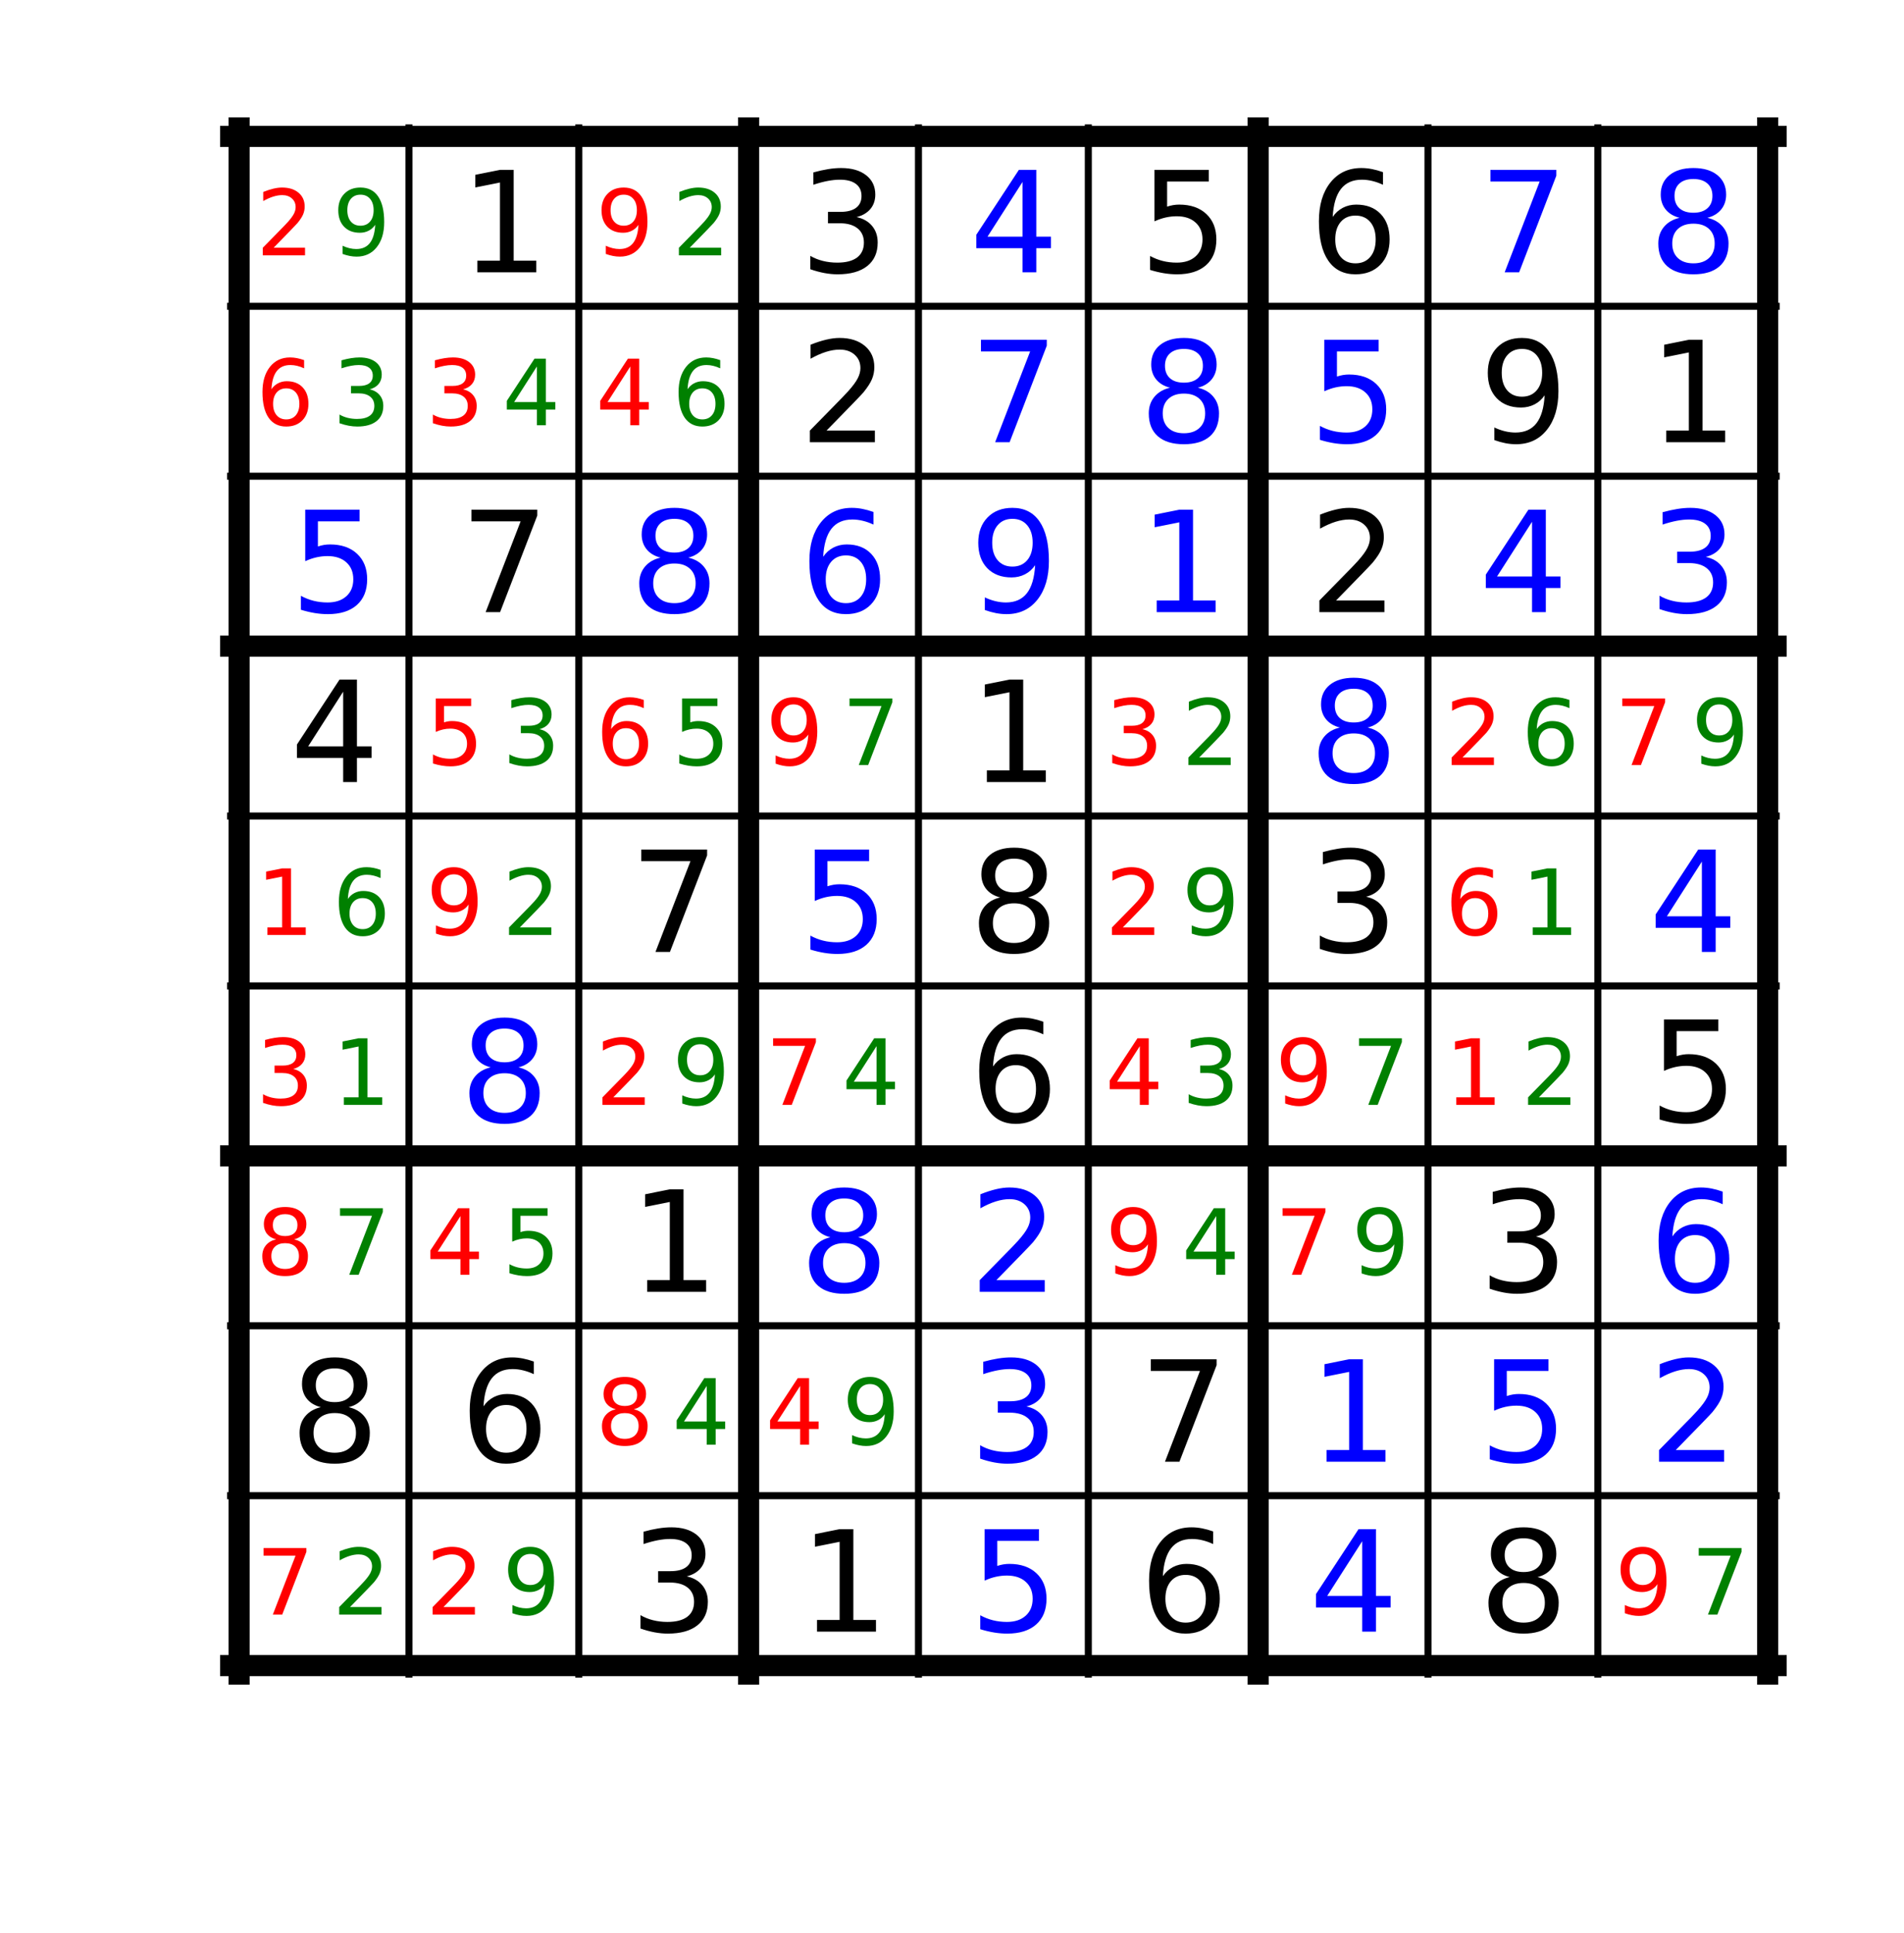 <?xml version="1.0" encoding="utf-8" standalone="no"?>
<!DOCTYPE svg PUBLIC "-//W3C//DTD SVG 1.1//EN"
  "http://www.w3.org/Graphics/SVG/1.1/DTD/svg11.dtd">
<!-- Created with matplotlib (https://matplotlib.org/) -->
<svg height="275.094pt" version="1.1" viewBox="0 0 271.115 275.094" width="271.115pt" xmlns="http://www.w3.org/2000/svg" xmlns:xlink="http://www.w3.org/1999/xlink">
 <defs>
  <style type="text/css">
*{stroke-linecap:butt;stroke-linejoin:round;}
  </style>
 </defs>
 <g id="figure_1">
  <g id="patch_1">
   <path d="M 0 275.094 
L 271.115 275.094 
L 271.115 0 
L 0 0 
z
" style="fill:#ffffff;"/>
  </g>
  <g id="axes_1">
   <g id="line2d_1">
    <path clip-path="url(#p79960c6b8a)" d="M 32.839 237.067 
L 252.911 237.067 
" style="fill:none;stroke:#000000;stroke-linecap:square;"/>
   </g>
   <g id="line2d_2">
    <path clip-path="url(#p79960c6b8a)" d="M 32.839 212.883 
L 252.911 212.883 
" style="fill:none;stroke:#000000;stroke-linecap:square;"/>
   </g>
   <g id="line2d_3">
    <path clip-path="url(#p79960c6b8a)" d="M 32.839 188.7 
L 252.911 188.7 
" style="fill:none;stroke:#000000;stroke-linecap:square;"/>
   </g>
   <g id="line2d_4">
    <path clip-path="url(#p79960c6b8a)" d="M 32.839 164.516 
L 252.911 164.516 
" style="fill:none;stroke:#000000;stroke-linecap:square;"/>
   </g>
   <g id="line2d_5">
    <path clip-path="url(#p79960c6b8a)" d="M 32.839 140.332 
L 252.911 140.332 
" style="fill:none;stroke:#000000;stroke-linecap:square;"/>
   </g>
   <g id="line2d_6">
    <path clip-path="url(#p79960c6b8a)" d="M 32.839 116.148 
L 252.911 116.148 
" style="fill:none;stroke:#000000;stroke-linecap:square;"/>
   </g>
   <g id="line2d_7">
    <path clip-path="url(#p79960c6b8a)" d="M 32.839 91.964 
L 252.911 91.964 
" style="fill:none;stroke:#000000;stroke-linecap:square;"/>
   </g>
   <g id="line2d_8">
    <path clip-path="url(#p79960c6b8a)" d="M 32.839 67.78 
L 252.911 67.78 
" style="fill:none;stroke:#000000;stroke-linecap:square;"/>
   </g>
   <g id="line2d_9">
    <path clip-path="url(#p79960c6b8a)" d="M 32.839 43.597 
L 252.911 43.597 
" style="fill:none;stroke:#000000;stroke-linecap:square;"/>
   </g>
   <g id="line2d_10">
    <path clip-path="url(#p79960c6b8a)" d="M 32.839 19.413 
L 252.911 19.413 
" style="fill:none;stroke:#000000;stroke-linecap:square;"/>
   </g>
   <g id="line2d_11">
    <path clip-path="url(#p79960c6b8a)" d="M 32.839 237.067 
L 252.911 237.067 
" style="fill:none;stroke:#000000;stroke-linecap:square;stroke-width:3;"/>
   </g>
   <g id="line2d_12">
    <path clip-path="url(#p79960c6b8a)" d="M 32.839 164.516 
L 252.911 164.516 
" style="fill:none;stroke:#000000;stroke-linecap:square;stroke-width:3;"/>
   </g>
   <g id="line2d_13">
    <path clip-path="url(#p79960c6b8a)" d="M 32.839 91.964 
L 252.911 91.964 
" style="fill:none;stroke:#000000;stroke-linecap:square;stroke-width:3;"/>
   </g>
   <g id="line2d_14">
    <path clip-path="url(#p79960c6b8a)" d="M 32.839 19.413 
L 252.911 19.413 
" style="fill:none;stroke:#000000;stroke-linecap:square;stroke-width:3;"/>
   </g>
   <g id="line2d_15">
    <path clip-path="url(#p79960c6b8a)" d="M 34.048 238.276 
L 34.048 18.204 
" style="fill:none;stroke:#000000;stroke-linecap:square;"/>
   </g>
   <g id="line2d_16">
    <path clip-path="url(#p79960c6b8a)" d="M 58.232 238.276 
L 58.232 18.204 
" style="fill:none;stroke:#000000;stroke-linecap:square;"/>
   </g>
   <g id="line2d_17">
    <path clip-path="url(#p79960c6b8a)" d="M 82.415 238.276 
L 82.415 18.204 
" style="fill:none;stroke:#000000;stroke-linecap:square;"/>
   </g>
   <g id="line2d_18">
    <path clip-path="url(#p79960c6b8a)" d="M 106.599 238.276 
L 106.599 18.204 
" style="fill:none;stroke:#000000;stroke-linecap:square;"/>
   </g>
   <g id="line2d_19">
    <path clip-path="url(#p79960c6b8a)" d="M 130.783 238.276 
L 130.783 18.204 
" style="fill:none;stroke:#000000;stroke-linecap:square;"/>
   </g>
   <g id="line2d_20">
    <path clip-path="url(#p79960c6b8a)" d="M 154.967 238.276 
L 154.967 18.204 
" style="fill:none;stroke:#000000;stroke-linecap:square;"/>
   </g>
   <g id="line2d_21">
    <path clip-path="url(#p79960c6b8a)" d="M 179.151 238.276 
L 179.151 18.204 
" style="fill:none;stroke:#000000;stroke-linecap:square;"/>
   </g>
   <g id="line2d_22">
    <path clip-path="url(#p79960c6b8a)" d="M 203.335 238.276 
L 203.335 18.204 
" style="fill:none;stroke:#000000;stroke-linecap:square;"/>
   </g>
   <g id="line2d_23">
    <path clip-path="url(#p79960c6b8a)" d="M 227.518 238.276 
L 227.518 18.204 
" style="fill:none;stroke:#000000;stroke-linecap:square;"/>
   </g>
   <g id="line2d_24">
    <path clip-path="url(#p79960c6b8a)" d="M 251.702 238.276 
L 251.702 18.204 
" style="fill:none;stroke:#000000;stroke-linecap:square;"/>
   </g>
   <g id="line2d_25">
    <path clip-path="url(#p79960c6b8a)" d="M 34.048 238.276 
L 34.048 18.204 
" style="fill:none;stroke:#000000;stroke-linecap:square;stroke-width:3;"/>
   </g>
   <g id="line2d_26">
    <path clip-path="url(#p79960c6b8a)" d="M 106.599 238.276 
L 106.599 18.204 
" style="fill:none;stroke:#000000;stroke-linecap:square;stroke-width:3;"/>
   </g>
   <g id="line2d_27">
    <path clip-path="url(#p79960c6b8a)" d="M 179.151 238.276 
L 179.151 18.204 
" style="fill:none;stroke:#000000;stroke-linecap:square;stroke-width:3;"/>
   </g>
   <g id="line2d_28">
    <path clip-path="url(#p79960c6b8a)" d="M 251.702 238.276 
L 251.702 18.204 
" style="fill:none;stroke:#000000;stroke-linecap:square;stroke-width:3;"/>
   </g>
   <g id="text_1">
    <!-- 7 -->
    <defs>
     <path d="M 8.203 72.906 
L 55.078 72.906 
L 55.078 68.703 
L 28.609 0 
L 18.312 0 
L 43.219 64.594 
L 8.203 64.594 
z
" id="DejaVuSans-55"/>
    </defs>
    <g style="fill:#ff0000;" transform="translate(36.466 229.812)scale(0.13 -0.13)">
     <use xlink:href="#DejaVuSans-55"/>
    </g>
   </g>
   <g id="text_2">
    <!-- 2 -->
    <defs>
     <path d="M 19.188 8.297 
L 53.609 8.297 
L 53.609 0 
L 7.328 0 
L 7.328 8.297 
Q 12.938 14.109 22.625 23.891 
Q 32.328 33.688 34.812 36.531 
Q 39.547 41.844 41.422 45.531 
Q 43.312 49.219 43.312 52.781 
Q 43.312 58.594 39.234 62.25 
Q 35.156 65.922 28.609 65.922 
Q 23.969 65.922 18.812 64.312 
Q 13.672 62.703 7.812 59.422 
L 7.812 69.391 
Q 13.766 71.781 18.938 73 
Q 24.125 74.219 28.422 74.219 
Q 39.75 74.219 46.484 68.547 
Q 53.219 62.891 53.219 53.422 
Q 53.219 48.922 51.531 44.891 
Q 49.859 40.875 45.406 35.406 
Q 44.188 33.984 37.641 27.219 
Q 31.109 20.453 19.188 8.297 
z
" id="DejaVuSans-50"/>
    </defs>
    <g style="fill:#008000;" transform="translate(47.349 229.812)scale(0.13 -0.13)">
     <use xlink:href="#DejaVuSans-50"/>
    </g>
   </g>
   <g id="text_3">
    <!-- 8 -->
    <defs>
     <path d="M 31.781 34.625 
Q 24.75 34.625 20.719 30.859 
Q 16.703 27.094 16.703 20.516 
Q 16.703 13.922 20.719 10.156 
Q 24.75 6.391 31.781 6.391 
Q 38.812 6.391 42.859 10.172 
Q 46.922 13.969 46.922 20.516 
Q 46.922 27.094 42.891 30.859 
Q 38.875 34.625 31.781 34.625 
z
M 21.922 38.812 
Q 15.578 40.375 12.031 44.719 
Q 8.5 49.078 8.5 55.328 
Q 8.5 64.062 14.719 69.141 
Q 20.953 74.219 31.781 74.219 
Q 42.672 74.219 48.875 69.141 
Q 55.078 64.062 55.078 55.328 
Q 55.078 49.078 51.531 44.719 
Q 48 40.375 41.703 38.812 
Q 48.828 37.156 52.797 32.312 
Q 56.781 27.484 56.781 20.516 
Q 56.781 9.906 50.312 4.234 
Q 43.844 -1.422 31.781 -1.422 
Q 19.734 -1.422 13.25 4.234 
Q 6.781 9.906 6.781 20.516 
Q 6.781 27.484 10.781 32.312 
Q 14.797 37.156 21.922 38.812 
z
M 18.312 54.391 
Q 18.312 48.734 21.844 45.562 
Q 25.391 42.391 31.781 42.391 
Q 38.141 42.391 41.719 45.562 
Q 45.312 48.734 45.312 54.391 
Q 45.312 60.062 41.719 63.234 
Q 38.141 66.406 31.781 66.406 
Q 25.391 66.406 21.844 63.234 
Q 18.312 60.062 18.312 54.391 
z
" id="DejaVuSans-56"/>
    </defs>
    <g transform="translate(41.303 208.047)scale(0.2 -0.2)">
     <use xlink:href="#DejaVuSans-56"/>
    </g>
   </g>
   <g id="text_4">
    <!-- 8 -->
    <g style="fill:#ff0000;" transform="translate(36.466 181.444)scale(0.13 -0.13)">
     <use xlink:href="#DejaVuSans-56"/>
    </g>
   </g>
   <g id="text_5">
    <!-- 7 -->
    <g style="fill:#008000;" transform="translate(47.349 181.444)scale(0.13 -0.13)">
     <use xlink:href="#DejaVuSans-55"/>
    </g>
   </g>
   <g id="text_6">
    <!-- 3 -->
    <defs>
     <path d="M 40.578 39.312 
Q 47.656 37.797 51.625 33 
Q 55.609 28.219 55.609 21.188 
Q 55.609 10.406 48.188 4.484 
Q 40.766 -1.422 27.094 -1.422 
Q 22.516 -1.422 17.656 -0.516 
Q 12.797 0.391 7.625 2.203 
L 7.625 11.719 
Q 11.719 9.328 16.594 8.109 
Q 21.484 6.891 26.812 6.891 
Q 36.078 6.891 40.938 10.547 
Q 45.797 14.203 45.797 21.188 
Q 45.797 27.641 41.281 31.266 
Q 36.766 34.906 28.719 34.906 
L 20.219 34.906 
L 20.219 43.016 
L 29.109 43.016 
Q 36.375 43.016 40.234 45.922 
Q 44.094 48.828 44.094 54.297 
Q 44.094 59.906 40.109 62.906 
Q 36.141 65.922 28.719 65.922 
Q 24.656 65.922 20.016 65.031 
Q 15.375 64.156 9.812 62.312 
L 9.812 71.094 
Q 15.438 72.656 20.344 73.438 
Q 25.25 74.219 29.594 74.219 
Q 40.828 74.219 47.359 69.109 
Q 53.906 64.016 53.906 55.328 
Q 53.906 49.266 50.438 45.094 
Q 46.969 40.922 40.578 39.312 
z
" id="DejaVuSans-51"/>
    </defs>
    <g style="fill:#ff0000;" transform="translate(36.466 157.261)scale(0.13 -0.13)">
     <use xlink:href="#DejaVuSans-51"/>
    </g>
   </g>
   <g id="text_7">
    <!-- 1 -->
    <defs>
     <path d="M 12.406 8.297 
L 28.516 8.297 
L 28.516 63.922 
L 10.984 60.406 
L 10.984 69.391 
L 28.422 72.906 
L 38.281 72.906 
L 38.281 8.297 
L 54.391 8.297 
L 54.391 0 
L 12.406 0 
z
" id="DejaVuSans-49"/>
    </defs>
    <g style="fill:#008000;" transform="translate(47.349 157.261)scale(0.13 -0.13)">
     <use xlink:href="#DejaVuSans-49"/>
    </g>
   </g>
   <g id="text_8">
    <!-- 1 -->
    <g style="fill:#ff0000;" transform="translate(36.466 133.077)scale(0.13 -0.13)">
     <use xlink:href="#DejaVuSans-49"/>
    </g>
   </g>
   <g id="text_9">
    <!-- 6 -->
    <defs>
     <path d="M 33.016 40.375 
Q 26.375 40.375 22.484 35.828 
Q 18.609 31.297 18.609 23.391 
Q 18.609 15.531 22.484 10.953 
Q 26.375 6.391 33.016 6.391 
Q 39.656 6.391 43.531 10.953 
Q 47.406 15.531 47.406 23.391 
Q 47.406 31.297 43.531 35.828 
Q 39.656 40.375 33.016 40.375 
z
M 52.594 71.297 
L 52.594 62.312 
Q 48.875 64.062 45.094 64.984 
Q 41.312 65.922 37.594 65.922 
Q 27.828 65.922 22.672 59.328 
Q 17.531 52.734 16.797 39.406 
Q 19.672 43.656 24.016 45.922 
Q 28.375 48.188 33.594 48.188 
Q 44.578 48.188 50.953 41.516 
Q 57.328 34.859 57.328 23.391 
Q 57.328 12.156 50.688 5.359 
Q 44.047 -1.422 33.016 -1.422 
Q 20.359 -1.422 13.672 8.266 
Q 6.984 17.969 6.984 36.375 
Q 6.984 53.656 15.188 63.938 
Q 23.391 74.219 37.203 74.219 
Q 40.922 74.219 44.703 73.484 
Q 48.484 72.75 52.594 71.297 
z
" id="DejaVuSans-54"/>
    </defs>
    <g style="fill:#008000;" transform="translate(47.349 133.077)scale(0.13 -0.13)">
     <use xlink:href="#DejaVuSans-54"/>
    </g>
   </g>
   <g id="text_10">
    <!-- 4 -->
    <defs>
     <path d="M 37.797 64.312 
L 12.891 25.391 
L 37.797 25.391 
z
M 35.203 72.906 
L 47.609 72.906 
L 47.609 25.391 
L 58.016 25.391 
L 58.016 17.188 
L 47.609 17.188 
L 47.609 0 
L 37.797 0 
L 37.797 17.188 
L 4.891 17.188 
L 4.891 26.703 
z
" id="DejaVuSans-52"/>
    </defs>
    <g transform="translate(41.303 111.311)scale(0.2 -0.2)">
     <use xlink:href="#DejaVuSans-52"/>
    </g>
   </g>
   <g id="text_11">
    <!-- 5 -->
    <defs>
     <path d="M 10.797 72.906 
L 49.516 72.906 
L 49.516 64.594 
L 19.828 64.594 
L 19.828 46.734 
Q 21.969 47.469 24.109 47.828 
Q 26.266 48.188 28.422 48.188 
Q 40.625 48.188 47.75 41.5 
Q 54.891 34.812 54.891 23.391 
Q 54.891 11.625 47.562 5.094 
Q 40.234 -1.422 26.906 -1.422 
Q 22.312 -1.422 17.547 -0.641 
Q 12.797 0.141 7.719 1.703 
L 7.719 11.625 
Q 12.109 9.234 16.797 8.062 
Q 21.484 6.891 26.703 6.891 
Q 35.156 6.891 40.078 11.328 
Q 45.016 15.766 45.016 23.391 
Q 45.016 31 40.078 35.438 
Q 35.156 39.891 26.703 39.891 
Q 22.75 39.891 18.812 39.016 
Q 14.891 38.141 10.797 36.281 
z
" id="DejaVuSans-53"/>
    </defs>
    <g style="fill:#0000ff;" transform="translate(41.303 87.128)scale(0.2 -0.2)">
     <use xlink:href="#DejaVuSans-53"/>
    </g>
   </g>
   <g id="text_12">
    <!-- 6 -->
    <g style="fill:#ff0000;" transform="translate(36.466 60.525)scale(0.13 -0.13)">
     <use xlink:href="#DejaVuSans-54"/>
    </g>
   </g>
   <g id="text_13">
    <!-- 3 -->
    <g style="fill:#008000;" transform="translate(47.349 60.525)scale(0.13 -0.13)">
     <use xlink:href="#DejaVuSans-51"/>
    </g>
   </g>
   <g id="text_14">
    <!-- 2 -->
    <g style="fill:#ff0000;" transform="translate(36.466 36.341)scale(0.13 -0.13)">
     <use xlink:href="#DejaVuSans-50"/>
    </g>
   </g>
   <g id="text_15">
    <!-- 9 -->
    <defs>
     <path d="M 10.984 1.516 
L 10.984 10.5 
Q 14.703 8.734 18.5 7.812 
Q 22.312 6.891 25.984 6.891 
Q 35.75 6.891 40.891 13.453 
Q 46.047 20.016 46.781 33.406 
Q 43.953 29.203 39.594 26.953 
Q 35.25 24.703 29.984 24.703 
Q 19.047 24.703 12.672 31.312 
Q 6.297 37.938 6.297 49.422 
Q 6.297 60.641 12.938 67.422 
Q 19.578 74.219 30.609 74.219 
Q 43.266 74.219 49.922 64.516 
Q 56.594 54.828 56.594 36.375 
Q 56.594 19.141 48.406 8.859 
Q 40.234 -1.422 26.422 -1.422 
Q 22.703 -1.422 18.891 -0.688 
Q 15.094 0.047 10.984 1.516 
z
M 30.609 32.422 
Q 37.25 32.422 41.125 36.953 
Q 45.016 41.5 45.016 49.422 
Q 45.016 57.281 41.125 61.844 
Q 37.25 66.406 30.609 66.406 
Q 23.969 66.406 20.094 61.844 
Q 16.219 57.281 16.219 49.422 
Q 16.219 41.5 20.094 36.953 
Q 23.969 32.422 30.609 32.422 
z
" id="DejaVuSans-57"/>
    </defs>
    <g style="fill:#008000;" transform="translate(47.349 36.341)scale(0.13 -0.13)">
     <use xlink:href="#DejaVuSans-57"/>
    </g>
   </g>
   <g id="text_16">
    <!-- 2 -->
    <g style="fill:#ff0000;" transform="translate(60.65 229.812)scale(0.13 -0.13)">
     <use xlink:href="#DejaVuSans-50"/>
    </g>
   </g>
   <g id="text_17">
    <!-- 9 -->
    <g style="fill:#008000;" transform="translate(71.533 229.812)scale(0.13 -0.13)">
     <use xlink:href="#DejaVuSans-57"/>
    </g>
   </g>
   <g id="text_18">
    <!-- 6 -->
    <g transform="translate(65.487 208.047)scale(0.2 -0.2)">
     <use xlink:href="#DejaVuSans-54"/>
    </g>
   </g>
   <g id="text_19">
    <!-- 4 -->
    <g style="fill:#ff0000;" transform="translate(60.65 181.444)scale(0.13 -0.13)">
     <use xlink:href="#DejaVuSans-52"/>
    </g>
   </g>
   <g id="text_20">
    <!-- 5 -->
    <g style="fill:#008000;" transform="translate(71.533 181.444)scale(0.13 -0.13)">
     <use xlink:href="#DejaVuSans-53"/>
    </g>
   </g>
   <g id="text_21">
    <!-- 8 -->
    <g style="fill:#0000ff;" transform="translate(65.487 159.679)scale(0.2 -0.2)">
     <use xlink:href="#DejaVuSans-56"/>
    </g>
   </g>
   <g id="text_22">
    <!-- 9 -->
    <g style="fill:#ff0000;" transform="translate(60.65 133.077)scale(0.13 -0.13)">
     <use xlink:href="#DejaVuSans-57"/>
    </g>
   </g>
   <g id="text_23">
    <!-- 2 -->
    <g style="fill:#008000;" transform="translate(71.533 133.077)scale(0.13 -0.13)">
     <use xlink:href="#DejaVuSans-50"/>
    </g>
   </g>
   <g id="text_24">
    <!-- 5 -->
    <g style="fill:#ff0000;" transform="translate(60.65 108.893)scale(0.13 -0.13)">
     <use xlink:href="#DejaVuSans-53"/>
    </g>
   </g>
   <g id="text_25">
    <!-- 3 -->
    <g style="fill:#008000;" transform="translate(71.533 108.893)scale(0.13 -0.13)">
     <use xlink:href="#DejaVuSans-51"/>
    </g>
   </g>
   <g id="text_26">
    <!-- 7 -->
    <g transform="translate(65.487 87.128)scale(0.2 -0.2)">
     <use xlink:href="#DejaVuSans-55"/>
    </g>
   </g>
   <g id="text_27">
    <!-- 3 -->
    <g style="fill:#ff0000;" transform="translate(60.65 60.525)scale(0.13 -0.13)">
     <use xlink:href="#DejaVuSans-51"/>
    </g>
   </g>
   <g id="text_28">
    <!-- 4 -->
    <g style="fill:#008000;" transform="translate(71.533 60.525)scale(0.13 -0.13)">
     <use xlink:href="#DejaVuSans-52"/>
    </g>
   </g>
   <g id="text_29">
    <!-- 1 -->
    <g transform="translate(65.487 38.76)scale(0.2 -0.2)">
     <use xlink:href="#DejaVuSans-49"/>
    </g>
   </g>
   <g id="text_30">
    <!-- 3 -->
    <g transform="translate(89.671 232.23)scale(0.2 -0.2)">
     <use xlink:href="#DejaVuSans-51"/>
    </g>
   </g>
   <g id="text_31">
    <!-- 8 -->
    <g style="fill:#ff0000;" transform="translate(84.834 205.628)scale(0.13 -0.13)">
     <use xlink:href="#DejaVuSans-56"/>
    </g>
   </g>
   <g id="text_32">
    <!-- 4 -->
    <g style="fill:#008000;" transform="translate(95.717 205.628)scale(0.13 -0.13)">
     <use xlink:href="#DejaVuSans-52"/>
    </g>
   </g>
   <g id="text_33">
    <!-- 1 -->
    <g transform="translate(89.671 183.863)scale(0.2 -0.2)">
     <use xlink:href="#DejaVuSans-49"/>
    </g>
   </g>
   <g id="text_34">
    <!-- 2 -->
    <g style="fill:#ff0000;" transform="translate(84.834 157.261)scale(0.13 -0.13)">
     <use xlink:href="#DejaVuSans-50"/>
    </g>
   </g>
   <g id="text_35">
    <!-- 9 -->
    <g style="fill:#008000;" transform="translate(95.717 157.261)scale(0.13 -0.13)">
     <use xlink:href="#DejaVuSans-57"/>
    </g>
   </g>
   <g id="text_36">
    <!-- 7 -->
    <g transform="translate(89.671 135.495)scale(0.2 -0.2)">
     <use xlink:href="#DejaVuSans-55"/>
    </g>
   </g>
   <g id="text_37">
    <!-- 6 -->
    <g style="fill:#ff0000;" transform="translate(84.834 108.893)scale(0.13 -0.13)">
     <use xlink:href="#DejaVuSans-54"/>
    </g>
   </g>
   <g id="text_38">
    <!-- 5 -->
    <g style="fill:#008000;" transform="translate(95.717 108.893)scale(0.13 -0.13)">
     <use xlink:href="#DejaVuSans-53"/>
    </g>
   </g>
   <g id="text_39">
    <!-- 8 -->
    <g style="fill:#0000ff;" transform="translate(89.671 87.128)scale(0.2 -0.2)">
     <use xlink:href="#DejaVuSans-56"/>
    </g>
   </g>
   <g id="text_40">
    <!-- 4 -->
    <g style="fill:#ff0000;" transform="translate(84.834 60.525)scale(0.13 -0.13)">
     <use xlink:href="#DejaVuSans-52"/>
    </g>
   </g>
   <g id="text_41">
    <!-- 6 -->
    <g style="fill:#008000;" transform="translate(95.717 60.525)scale(0.13 -0.13)">
     <use xlink:href="#DejaVuSans-54"/>
    </g>
   </g>
   <g id="text_42">
    <!-- 9 -->
    <g style="fill:#ff0000;" transform="translate(84.834 36.341)scale(0.13 -0.13)">
     <use xlink:href="#DejaVuSans-57"/>
    </g>
   </g>
   <g id="text_43">
    <!-- 2 -->
    <g style="fill:#008000;" transform="translate(95.717 36.341)scale(0.13 -0.13)">
     <use xlink:href="#DejaVuSans-50"/>
    </g>
   </g>
   <g id="text_44">
    <!-- 1 -->
    <g transform="translate(113.854 232.23)scale(0.2 -0.2)">
     <use xlink:href="#DejaVuSans-49"/>
    </g>
   </g>
   <g id="text_45">
    <!-- 4 -->
    <g style="fill:#ff0000;" transform="translate(109.018 205.628)scale(0.13 -0.13)">
     <use xlink:href="#DejaVuSans-52"/>
    </g>
   </g>
   <g id="text_46">
    <!-- 9 -->
    <g style="fill:#008000;" transform="translate(119.9 205.628)scale(0.13 -0.13)">
     <use xlink:href="#DejaVuSans-57"/>
    </g>
   </g>
   <g id="text_47">
    <!-- 8 -->
    <g style="fill:#0000ff;" transform="translate(113.854 183.863)scale(0.2 -0.2)">
     <use xlink:href="#DejaVuSans-56"/>
    </g>
   </g>
   <g id="text_48">
    <!-- 7 -->
    <g style="fill:#ff0000;" transform="translate(109.018 157.261)scale(0.13 -0.13)">
     <use xlink:href="#DejaVuSans-55"/>
    </g>
   </g>
   <g id="text_49">
    <!-- 4 -->
    <g style="fill:#008000;" transform="translate(119.9 157.261)scale(0.13 -0.13)">
     <use xlink:href="#DejaVuSans-52"/>
    </g>
   </g>
   <g id="text_50">
    <!-- 5 -->
    <g style="fill:#0000ff;" transform="translate(113.854 135.495)scale(0.2 -0.2)">
     <use xlink:href="#DejaVuSans-53"/>
    </g>
   </g>
   <g id="text_51">
    <!-- 9 -->
    <g style="fill:#ff0000;" transform="translate(109.018 108.893)scale(0.13 -0.13)">
     <use xlink:href="#DejaVuSans-57"/>
    </g>
   </g>
   <g id="text_52">
    <!-- 7 -->
    <g style="fill:#008000;" transform="translate(119.9 108.893)scale(0.13 -0.13)">
     <use xlink:href="#DejaVuSans-55"/>
    </g>
   </g>
   <g id="text_53">
    <!-- 6 -->
    <g style="fill:#0000ff;" transform="translate(113.854 87.128)scale(0.2 -0.2)">
     <use xlink:href="#DejaVuSans-54"/>
    </g>
   </g>
   <g id="text_54">
    <!-- 2 -->
    <g transform="translate(113.854 62.944)scale(0.2 -0.2)">
     <use xlink:href="#DejaVuSans-50"/>
    </g>
   </g>
   <g id="text_55">
    <!-- 3 -->
    <g transform="translate(113.854 38.76)scale(0.2 -0.2)">
     <use xlink:href="#DejaVuSans-51"/>
    </g>
   </g>
   <g id="text_56">
    <!-- 5 -->
    <g style="fill:#0000ff;" transform="translate(138.038 232.23)scale(0.2 -0.2)">
     <use xlink:href="#DejaVuSans-53"/>
    </g>
   </g>
   <g id="text_57">
    <!-- 3 -->
    <g style="fill:#0000ff;" transform="translate(138.038 208.047)scale(0.2 -0.2)">
     <use xlink:href="#DejaVuSans-51"/>
    </g>
   </g>
   <g id="text_58">
    <!-- 2 -->
    <g style="fill:#0000ff;" transform="translate(138.038 183.863)scale(0.2 -0.2)">
     <use xlink:href="#DejaVuSans-50"/>
    </g>
   </g>
   <g id="text_59">
    <!-- 6 -->
    <g transform="translate(138.038 159.679)scale(0.2 -0.2)">
     <use xlink:href="#DejaVuSans-54"/>
    </g>
   </g>
   <g id="text_60">
    <!-- 8 -->
    <g transform="translate(138.038 135.495)scale(0.2 -0.2)">
     <use xlink:href="#DejaVuSans-56"/>
    </g>
   </g>
   <g id="text_61">
    <!-- 1 -->
    <g transform="translate(138.038 111.311)scale(0.2 -0.2)">
     <use xlink:href="#DejaVuSans-49"/>
    </g>
   </g>
   <g id="text_62">
    <!-- 9 -->
    <g style="fill:#0000ff;" transform="translate(138.038 87.128)scale(0.2 -0.2)">
     <use xlink:href="#DejaVuSans-57"/>
    </g>
   </g>
   <g id="text_63">
    <!-- 7 -->
    <g style="fill:#0000ff;" transform="translate(138.038 62.944)scale(0.2 -0.2)">
     <use xlink:href="#DejaVuSans-55"/>
    </g>
   </g>
   <g id="text_64">
    <!-- 4 -->
    <g style="fill:#0000ff;" transform="translate(138.038 38.76)scale(0.2 -0.2)">
     <use xlink:href="#DejaVuSans-52"/>
    </g>
   </g>
   <g id="text_65">
    <!-- 6 -->
    <g transform="translate(162.222 232.23)scale(0.2 -0.2)">
     <use xlink:href="#DejaVuSans-54"/>
    </g>
   </g>
   <g id="text_66">
    <!-- 7 -->
    <g transform="translate(162.222 208.047)scale(0.2 -0.2)">
     <use xlink:href="#DejaVuSans-55"/>
    </g>
   </g>
   <g id="text_67">
    <!-- 9 -->
    <g style="fill:#ff0000;" transform="translate(157.385 181.444)scale(0.13 -0.13)">
     <use xlink:href="#DejaVuSans-57"/>
    </g>
   </g>
   <g id="text_68">
    <!-- 4 -->
    <g style="fill:#008000;" transform="translate(168.268 181.444)scale(0.13 -0.13)">
     <use xlink:href="#DejaVuSans-52"/>
    </g>
   </g>
   <g id="text_69">
    <!-- 4 -->
    <g style="fill:#ff0000;" transform="translate(157.385 157.261)scale(0.13 -0.13)">
     <use xlink:href="#DejaVuSans-52"/>
    </g>
   </g>
   <g id="text_70">
    <!-- 3 -->
    <g style="fill:#008000;" transform="translate(168.268 157.261)scale(0.13 -0.13)">
     <use xlink:href="#DejaVuSans-51"/>
    </g>
   </g>
   <g id="text_71">
    <!-- 2 -->
    <g style="fill:#ff0000;" transform="translate(157.385 133.077)scale(0.13 -0.13)">
     <use xlink:href="#DejaVuSans-50"/>
    </g>
   </g>
   <g id="text_72">
    <!-- 9 -->
    <g style="fill:#008000;" transform="translate(168.268 133.077)scale(0.13 -0.13)">
     <use xlink:href="#DejaVuSans-57"/>
    </g>
   </g>
   <g id="text_73">
    <!-- 3 -->
    <g style="fill:#ff0000;" transform="translate(157.385 108.893)scale(0.13 -0.13)">
     <use xlink:href="#DejaVuSans-51"/>
    </g>
   </g>
   <g id="text_74">
    <!-- 2 -->
    <g style="fill:#008000;" transform="translate(168.268 108.893)scale(0.13 -0.13)">
     <use xlink:href="#DejaVuSans-50"/>
    </g>
   </g>
   <g id="text_75">
    <!-- 1 -->
    <g style="fill:#0000ff;" transform="translate(162.222 87.128)scale(0.2 -0.2)">
     <use xlink:href="#DejaVuSans-49"/>
    </g>
   </g>
   <g id="text_76">
    <!-- 8 -->
    <g style="fill:#0000ff;" transform="translate(162.222 62.944)scale(0.2 -0.2)">
     <use xlink:href="#DejaVuSans-56"/>
    </g>
   </g>
   <g id="text_77">
    <!-- 5 -->
    <g transform="translate(162.222 38.76)scale(0.2 -0.2)">
     <use xlink:href="#DejaVuSans-53"/>
    </g>
   </g>
   <g id="text_78">
    <!-- 4 -->
    <g style="fill:#0000ff;" transform="translate(186.406 232.23)scale(0.2 -0.2)">
     <use xlink:href="#DejaVuSans-52"/>
    </g>
   </g>
   <g id="text_79">
    <!-- 1 -->
    <g style="fill:#0000ff;" transform="translate(186.406 208.047)scale(0.2 -0.2)">
     <use xlink:href="#DejaVuSans-49"/>
    </g>
   </g>
   <g id="text_80">
    <!-- 7 -->
    <g style="fill:#ff0000;" transform="translate(181.569 181.444)scale(0.13 -0.13)">
     <use xlink:href="#DejaVuSans-55"/>
    </g>
   </g>
   <g id="text_81">
    <!-- 9 -->
    <g style="fill:#008000;" transform="translate(192.452 181.444)scale(0.13 -0.13)">
     <use xlink:href="#DejaVuSans-57"/>
    </g>
   </g>
   <g id="text_82">
    <!-- 9 -->
    <g style="fill:#ff0000;" transform="translate(181.569 157.261)scale(0.13 -0.13)">
     <use xlink:href="#DejaVuSans-57"/>
    </g>
   </g>
   <g id="text_83">
    <!-- 7 -->
    <g style="fill:#008000;" transform="translate(192.452 157.261)scale(0.13 -0.13)">
     <use xlink:href="#DejaVuSans-55"/>
    </g>
   </g>
   <g id="text_84">
    <!-- 3 -->
    <g transform="translate(186.406 135.495)scale(0.2 -0.2)">
     <use xlink:href="#DejaVuSans-51"/>
    </g>
   </g>
   <g id="text_85">
    <!-- 8 -->
    <g style="fill:#0000ff;" transform="translate(186.406 111.311)scale(0.2 -0.2)">
     <use xlink:href="#DejaVuSans-56"/>
    </g>
   </g>
   <g id="text_86">
    <!-- 2 -->
    <g transform="translate(186.406 87.128)scale(0.2 -0.2)">
     <use xlink:href="#DejaVuSans-50"/>
    </g>
   </g>
   <g id="text_87">
    <!-- 5 -->
    <g style="fill:#0000ff;" transform="translate(186.406 62.944)scale(0.2 -0.2)">
     <use xlink:href="#DejaVuSans-53"/>
    </g>
   </g>
   <g id="text_88">
    <!-- 6 -->
    <g transform="translate(186.406 38.76)scale(0.2 -0.2)">
     <use xlink:href="#DejaVuSans-54"/>
    </g>
   </g>
   <g id="text_89">
    <!-- 8 -->
    <g transform="translate(210.59 232.23)scale(0.2 -0.2)">
     <use xlink:href="#DejaVuSans-56"/>
    </g>
   </g>
   <g id="text_90">
    <!-- 5 -->
    <g style="fill:#0000ff;" transform="translate(210.59 208.047)scale(0.2 -0.2)">
     <use xlink:href="#DejaVuSans-53"/>
    </g>
   </g>
   <g id="text_91">
    <!-- 3 -->
    <g transform="translate(210.59 183.863)scale(0.2 -0.2)">
     <use xlink:href="#DejaVuSans-51"/>
    </g>
   </g>
   <g id="text_92">
    <!-- 1 -->
    <g style="fill:#ff0000;" transform="translate(205.753 157.261)scale(0.13 -0.13)">
     <use xlink:href="#DejaVuSans-49"/>
    </g>
   </g>
   <g id="text_93">
    <!-- 2 -->
    <g style="fill:#008000;" transform="translate(216.636 157.261)scale(0.13 -0.13)">
     <use xlink:href="#DejaVuSans-50"/>
    </g>
   </g>
   <g id="text_94">
    <!-- 6 -->
    <g style="fill:#ff0000;" transform="translate(205.753 133.077)scale(0.13 -0.13)">
     <use xlink:href="#DejaVuSans-54"/>
    </g>
   </g>
   <g id="text_95">
    <!-- 1 -->
    <g style="fill:#008000;" transform="translate(216.636 133.077)scale(0.13 -0.13)">
     <use xlink:href="#DejaVuSans-49"/>
    </g>
   </g>
   <g id="text_96">
    <!-- 2 -->
    <g style="fill:#ff0000;" transform="translate(205.753 108.893)scale(0.13 -0.13)">
     <use xlink:href="#DejaVuSans-50"/>
    </g>
   </g>
   <g id="text_97">
    <!-- 6 -->
    <g style="fill:#008000;" transform="translate(216.636 108.893)scale(0.13 -0.13)">
     <use xlink:href="#DejaVuSans-54"/>
    </g>
   </g>
   <g id="text_98">
    <!-- 4 -->
    <g style="fill:#0000ff;" transform="translate(210.59 87.128)scale(0.2 -0.2)">
     <use xlink:href="#DejaVuSans-52"/>
    </g>
   </g>
   <g id="text_99">
    <!-- 9 -->
    <g transform="translate(210.59 62.944)scale(0.2 -0.2)">
     <use xlink:href="#DejaVuSans-57"/>
    </g>
   </g>
   <g id="text_100">
    <!-- 7 -->
    <g style="fill:#0000ff;" transform="translate(210.59 38.76)scale(0.2 -0.2)">
     <use xlink:href="#DejaVuSans-55"/>
    </g>
   </g>
   <g id="text_101">
    <!-- 9 -->
    <g style="fill:#ff0000;" transform="translate(229.937 229.812)scale(0.13 -0.13)">
     <use xlink:href="#DejaVuSans-57"/>
    </g>
   </g>
   <g id="text_102">
    <!-- 7 -->
    <g style="fill:#008000;" transform="translate(240.819 229.812)scale(0.13 -0.13)">
     <use xlink:href="#DejaVuSans-55"/>
    </g>
   </g>
   <g id="text_103">
    <!-- 2 -->
    <g style="fill:#0000ff;" transform="translate(234.774 208.047)scale(0.2 -0.2)">
     <use xlink:href="#DejaVuSans-50"/>
    </g>
   </g>
   <g id="text_104">
    <!-- 6 -->
    <g style="fill:#0000ff;" transform="translate(234.774 183.863)scale(0.2 -0.2)">
     <use xlink:href="#DejaVuSans-54"/>
    </g>
   </g>
   <g id="text_105">
    <!-- 5 -->
    <g transform="translate(234.774 159.679)scale(0.2 -0.2)">
     <use xlink:href="#DejaVuSans-53"/>
    </g>
   </g>
   <g id="text_106">
    <!-- 4 -->
    <g style="fill:#0000ff;" transform="translate(234.774 135.495)scale(0.2 -0.2)">
     <use xlink:href="#DejaVuSans-52"/>
    </g>
   </g>
   <g id="text_107">
    <!-- 7 -->
    <g style="fill:#ff0000;" transform="translate(229.937 108.893)scale(0.13 -0.13)">
     <use xlink:href="#DejaVuSans-55"/>
    </g>
   </g>
   <g id="text_108">
    <!-- 9 -->
    <g style="fill:#008000;" transform="translate(240.819 108.893)scale(0.13 -0.13)">
     <use xlink:href="#DejaVuSans-57"/>
    </g>
   </g>
   <g id="text_109">
    <!-- 3 -->
    <g style="fill:#0000ff;" transform="translate(234.774 87.128)scale(0.2 -0.2)">
     <use xlink:href="#DejaVuSans-51"/>
    </g>
   </g>
   <g id="text_110">
    <!-- 1 -->
    <g transform="translate(234.774 62.944)scale(0.2 -0.2)">
     <use xlink:href="#DejaVuSans-49"/>
    </g>
   </g>
   <g id="text_111">
    <!-- 8 -->
    <g style="fill:#0000ff;" transform="translate(234.774 38.76)scale(0.2 -0.2)">
     <use xlink:href="#DejaVuSans-56"/>
    </g>
   </g>
  </g>
 </g>
 <defs>
  <clipPath id="p79960c6b8a">
   <rect height="242.08" width="242.08" x="21.835" y="7.2"/>
  </clipPath>
 </defs>
</svg>
